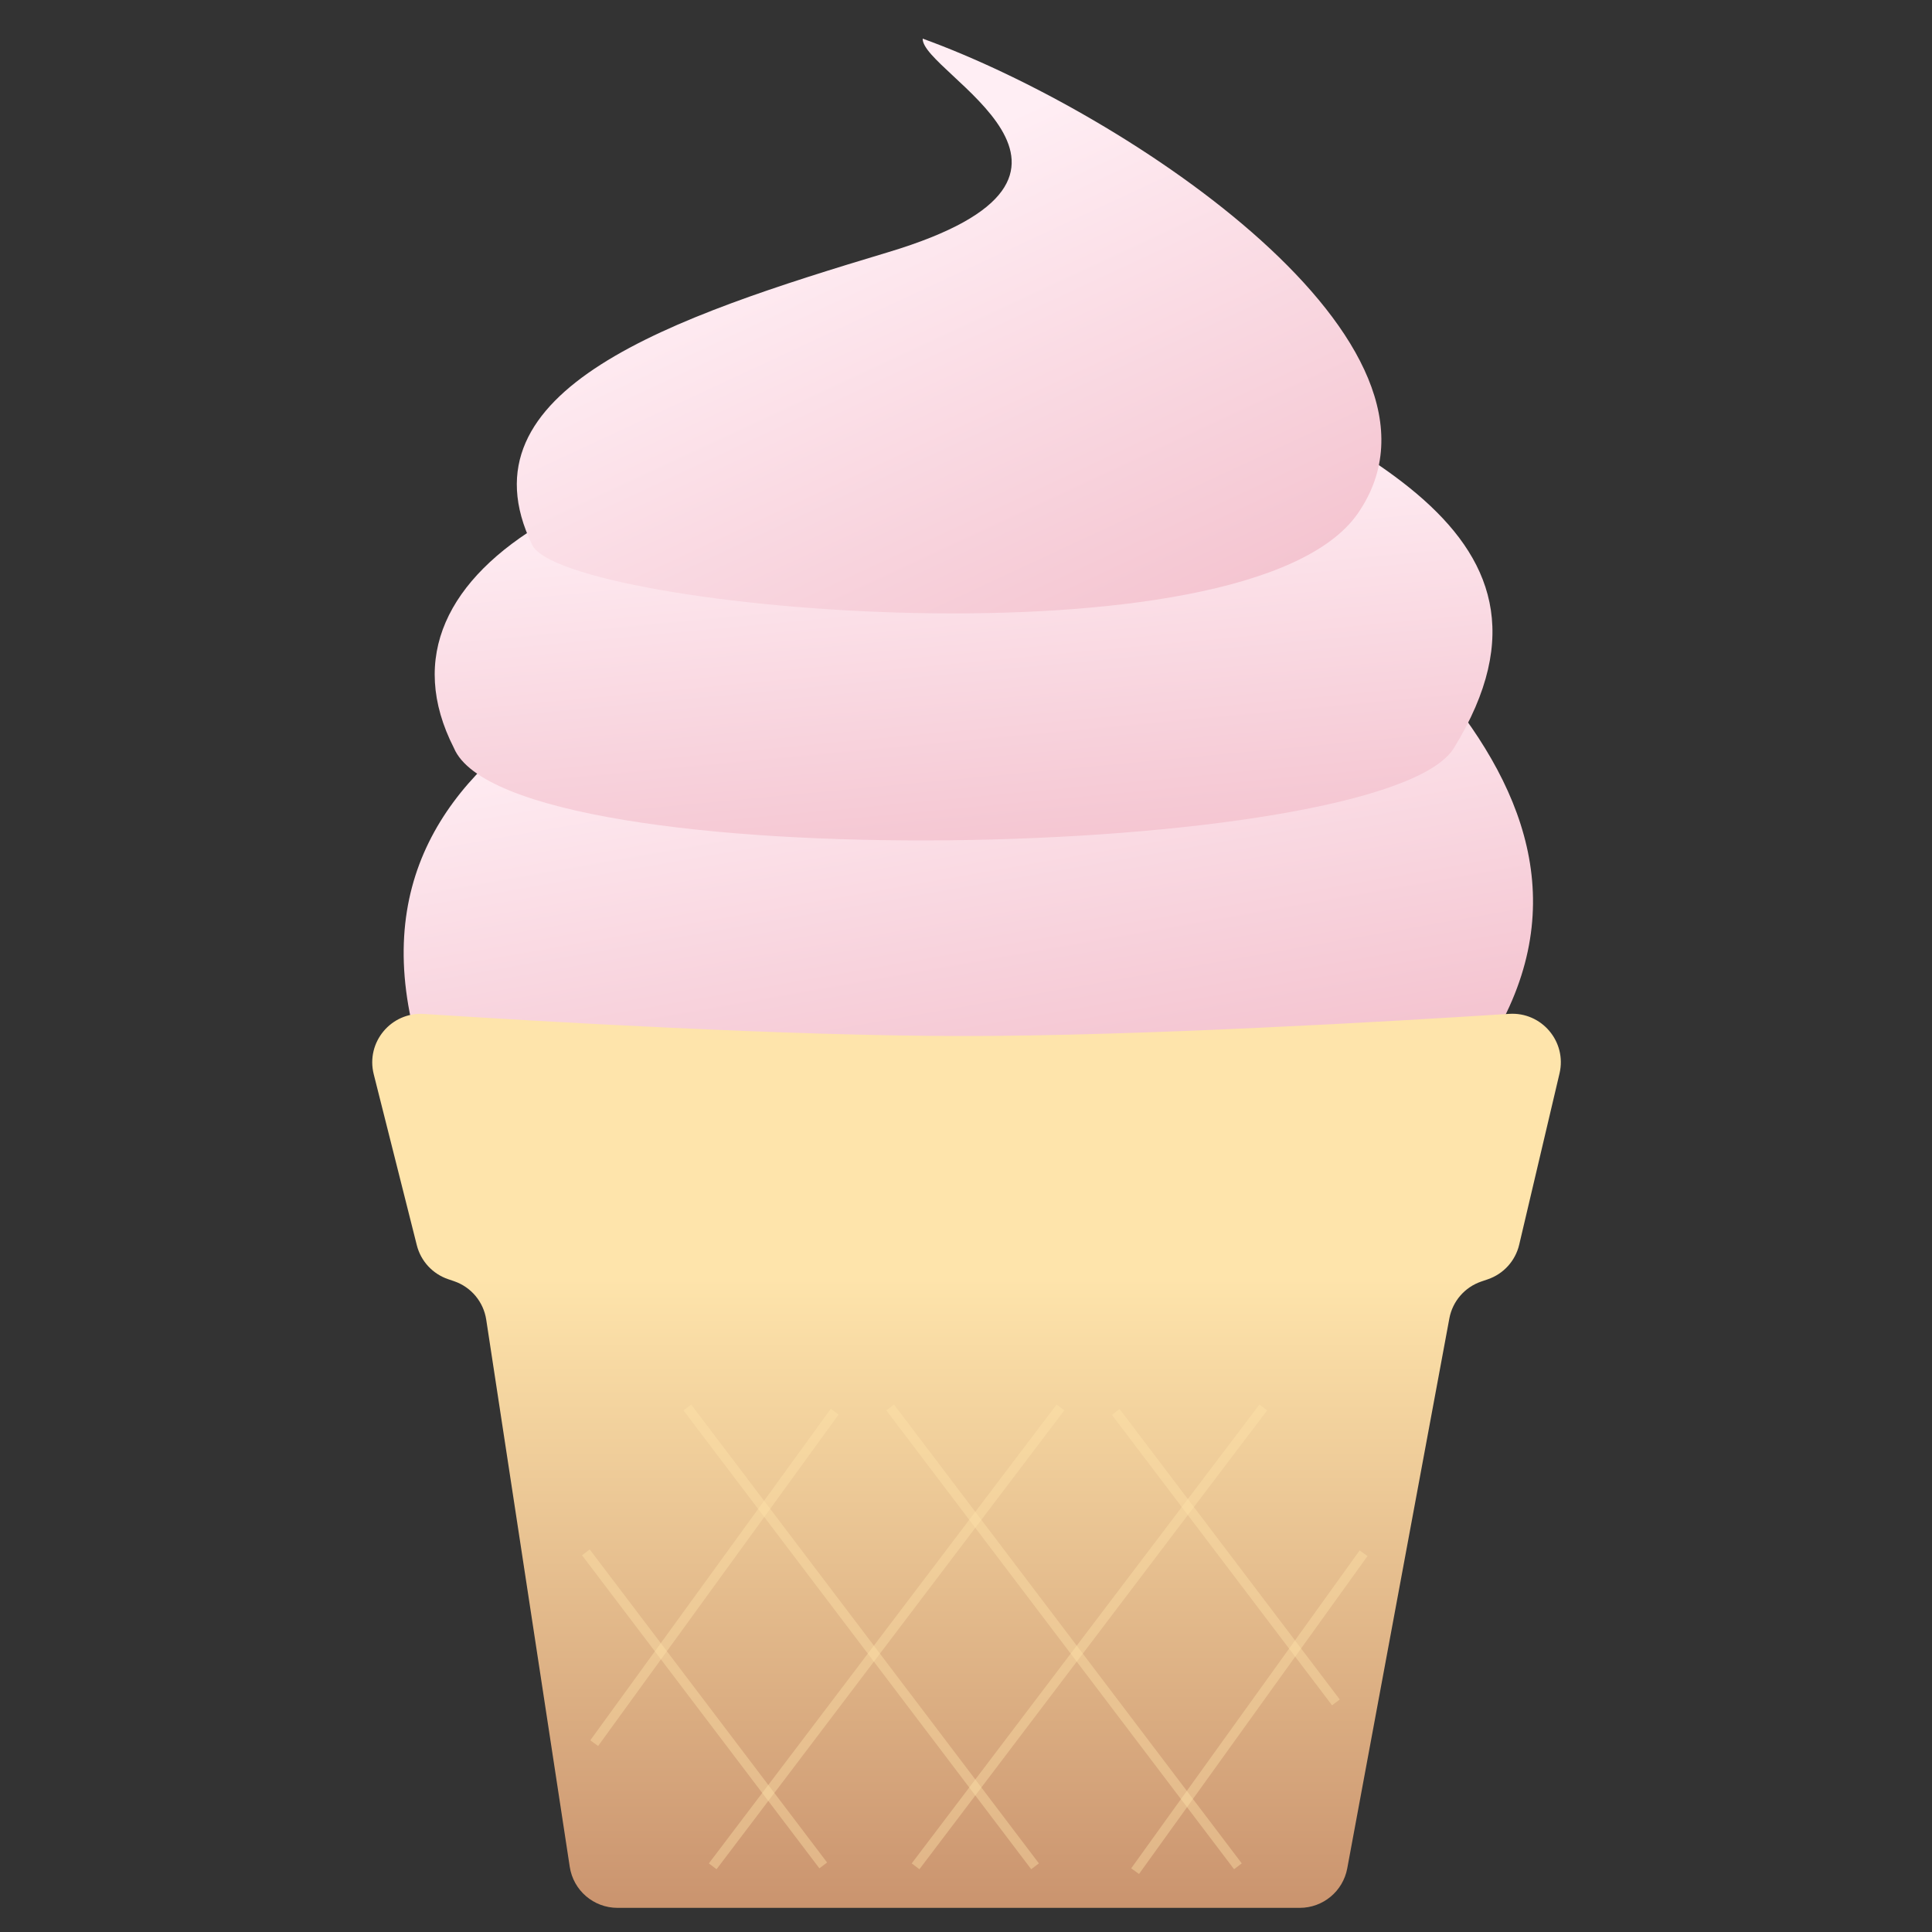 <svg width="400" height="400" viewBox="0 0 400 400" fill="none" xmlns="http://www.w3.org/2000/svg">
<rect x="0" y="0" width="400" height="400" fill="#333333" stroke="none"/>
<path d="M199.321 113.086C245.056 97.415 234.845 97.505 235.186 86C270.806 117.026 343.894 161.237 307.5 217.5H86.74C66.241 148.471 150.125 129.942 199.321 113.086Z" fill="url(#paint0_linear_705_328)"/>
<path d="M203.751 87.147C247.334 85.541 227.249 73.991 233.478 68C274.403 90.467 329.845 108.035 301.014 154.874C286.57 178.339 105.537 182.334 93.981 154.874C74.787 117.267 127.203 89.968 203.751 87.147Z" fill="url(#paint1_linear_705_328)"/>
<path d="M183.875 52.219C237.075 36.229 190.758 15.115 191.033 8C233.559 23.402 305.328 71.285 281.139 106.276C258.402 139.167 116.696 126.249 110.19 112.834C94.541 80.567 139.243 65.634 183.875 52.219Z" fill="url(#paint2_linear_705_328)"/>
<path d="M314.534 257.695L322.883 222.237C324.429 215.671 319.188 209.475 312.457 209.908C288.071 211.477 235.885 214.526 199 214.5C162.911 214.475 111.944 211.487 87.762 209.926C80.965 209.487 75.714 215.802 77.378 222.408L86.299 257.814C87.126 261.098 89.56 263.74 92.765 264.834L94.011 265.259C97.539 266.464 100.104 269.53 100.666 273.214L117.961 386.509C118.707 391.393 122.906 395 127.847 395H269.102C273.921 395 278.054 391.563 278.934 386.825L300.073 272.968C300.732 269.417 303.256 266.497 306.674 265.33L308.03 264.867C311.288 263.755 313.745 261.046 314.534 257.695Z" fill="url(#paint3_linear_705_328)"/>
<line x1="142.297" y1="291.396" x2="214.297" y2="386.396" stroke="url(#paint4_linear_705_328)" stroke-opacity="0.4" stroke-width="2"/>
<line y1="-1" x2="119.202" y2="-1" transform="matrix(-0.604 0.797 0.797 0.604 262.352 292)" stroke="url(#paint5_linear_705_328)" stroke-opacity="0.4" stroke-width="2"/>
<line x1="184.297" y1="291.396" x2="256.297" y2="386.396" stroke="url(#paint6_linear_705_328)" stroke-opacity="0.4" stroke-width="2"/>
<line y1="-1" x2="119.202" y2="-1" transform="matrix(-0.604 0.797 0.797 0.604 220.352 292)" stroke="url(#paint7_linear_705_328)" stroke-opacity="0.4" stroke-width="2"/>
<line x1="121.297" y1="321.396" x2="170.445" y2="386.215" stroke="url(#paint8_linear_705_328)" stroke-opacity="0.4" stroke-width="2"/>
<line x1="282.312" y1="321.584" x2="235.015" y2="387.402" stroke="url(#paint9_linear_705_328)" stroke-opacity="0.4" stroke-width="2"/>
<line x1="231.009" y1="292.33" x2="276.585" y2="352.462" stroke="url(#paint10_linear_705_328)" stroke-opacity="0.4" stroke-width="2"/>
<line x1="172.817" y1="292.272" x2="123.025" y2="360.9" stroke="url(#paint11_linear_705_328)" stroke-opacity="0.4" stroke-width="2"/>
<defs>
<linearGradient id="paint0_linear_705_328" x1="228.5" y1="130" x2="244.659" y2="221.951" gradientUnits="userSpaceOnUse">
<stop stop-color="#FFEEF4"/>
<stop offset="1" stop-color="#F4C4D0"/>
</linearGradient>
<linearGradient id="paint1_linear_705_328" x1="230.238" y1="93.463" x2="238.052" y2="176.558" gradientUnits="userSpaceOnUse">
<stop stop-color="#FFEEF4"/>
<stop offset="1" stop-color="#F4C4D0"/>
</linearGradient>
<linearGradient id="paint2_linear_705_328" x1="170.497" y1="41.741" x2="217.408" y2="142.549" gradientUnits="userSpaceOnUse">
<stop stop-color="#FFEEF4"/>
<stop offset="1" stop-color="#F4C4D0"/>
</linearGradient>
<linearGradient id="paint3_linear_705_328" x1="201.5" y1="264.632" x2="201.5" y2="443.112" gradientUnits="userSpaceOnUse">
<stop stop-color="#FEE4AB"/>
<stop offset="1" stop-color="#B77658"/>
</linearGradient>
<linearGradient id="paint4_linear_705_328" x1="177.5" y1="339.5" x2="176.703" y2="340.104" gradientUnits="userSpaceOnUse">
<stop stop-color="#FEE4AB"/>
<stop offset="1" stop-color="white"/>
</linearGradient>
<linearGradient id="paint5_linear_705_328" x1="59.601" y1="0" x2="59.601" y2="1" gradientUnits="userSpaceOnUse">
<stop stop-color="#FEE4AB"/>
<stop offset="1" stop-color="white"/>
</linearGradient>
<linearGradient id="paint6_linear_705_328" x1="219.5" y1="339.5" x2="218.703" y2="340.104" gradientUnits="userSpaceOnUse">
<stop stop-color="#FEE4AB"/>
<stop offset="1" stop-color="white"/>
</linearGradient>
<linearGradient id="paint7_linear_705_328" x1="59.601" y1="0" x2="59.601" y2="1" gradientUnits="userSpaceOnUse">
<stop stop-color="#FEE4AB"/>
<stop offset="1" stop-color="white"/>
</linearGradient>
<linearGradient id="paint8_linear_705_328" x1="145.074" y1="354.409" x2="144.277" y2="355.014" gradientUnits="userSpaceOnUse">
<stop stop-color="#FEE4AB"/>
<stop offset="1" stop-color="white"/>
</linearGradient>
<linearGradient id="paint9_linear_705_328" x1="257.852" y1="353.909" x2="257.04" y2="353.326" gradientUnits="userSpaceOnUse">
<stop stop-color="#FEE4AB"/>
<stop offset="1" stop-color="white"/>
</linearGradient>
<linearGradient id="paint10_linear_705_328" x1="253" y1="323" x2="252.203" y2="323.604" gradientUnits="userSpaceOnUse">
<stop stop-color="#FEE4AB"/>
<stop offset="1" stop-color="white"/>
</linearGradient>
<linearGradient id="paint11_linear_705_328" x1="147.112" y1="325.999" x2="146.303" y2="325.411" gradientUnits="userSpaceOnUse">
<stop stop-color="#FEE4AB"/>
<stop offset="1" stop-color="white"/>
</linearGradient>
</defs>
</svg>
